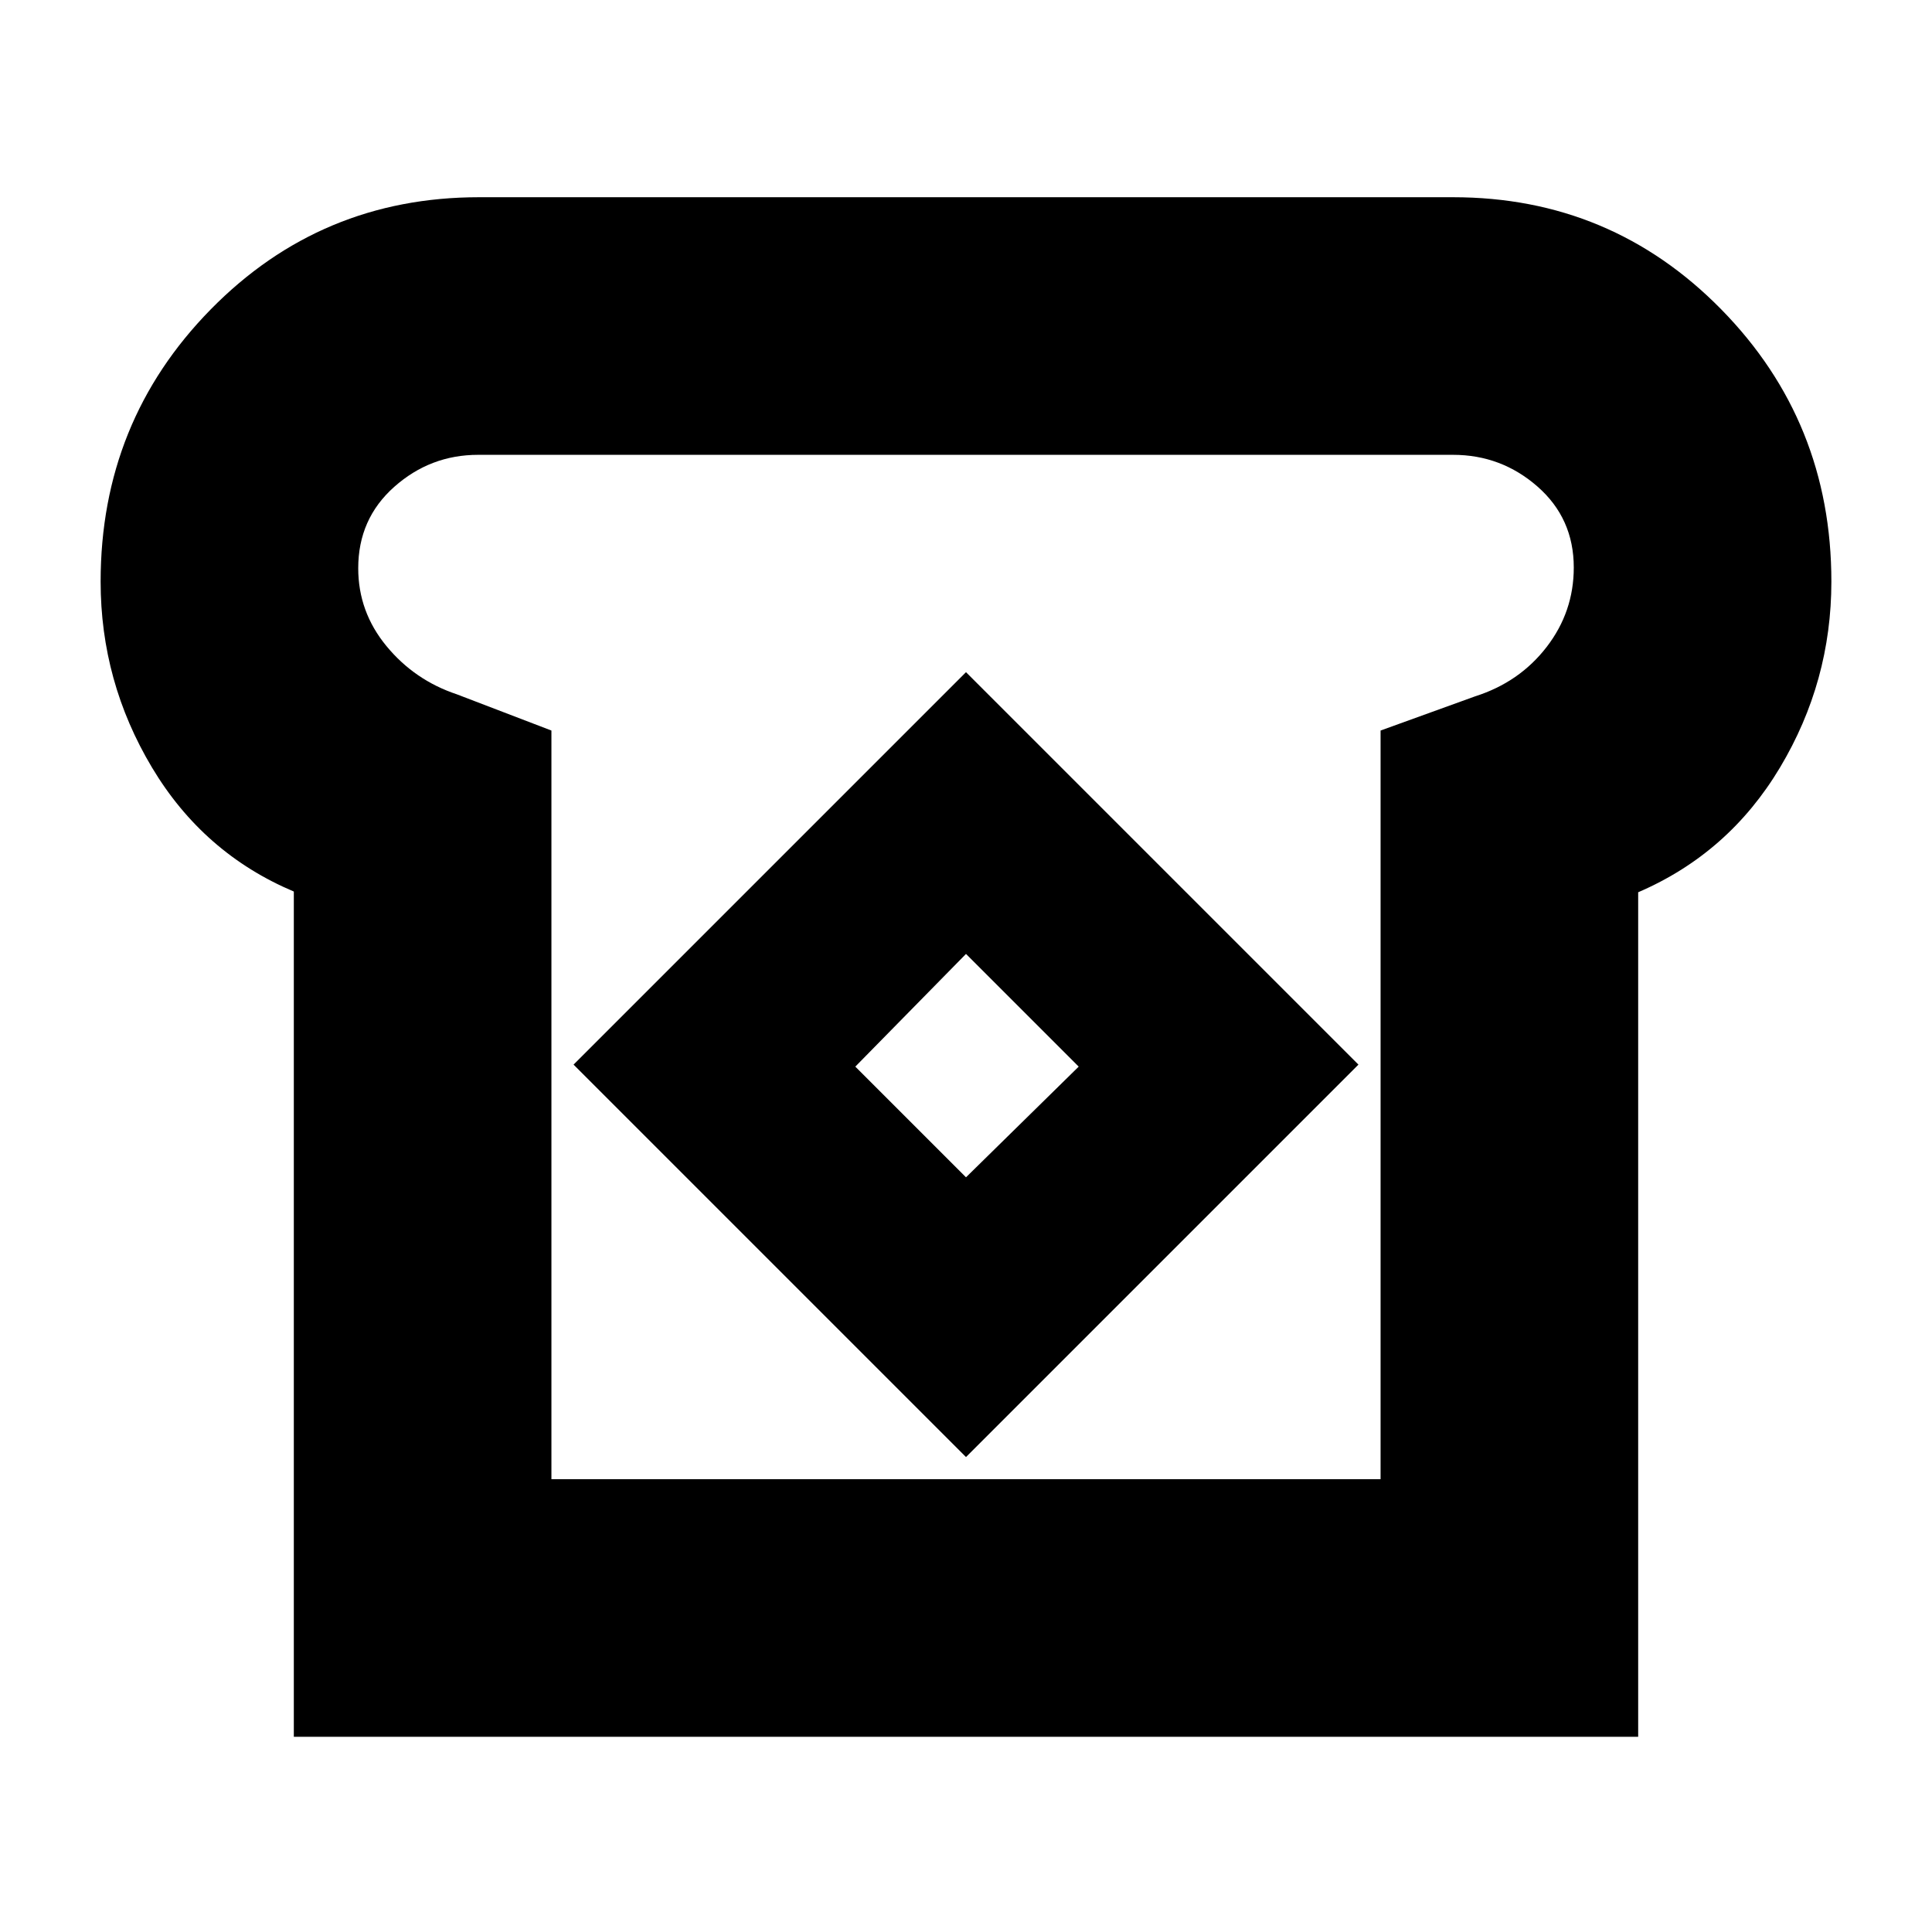 <svg xmlns="http://www.w3.org/2000/svg" height="20" viewBox="0 -960 960 960" width="20"><path d="M146-97v-420q-45-19-70.5-61.67T50-671q0-79.54 54.72-135.27Q159.45-862 238-862h484q78.55 0 133.28 55.73Q910-750.54 910-671q0 49.66-25.5 92.33T814-516.64V-97H146Zm128-128h412v-372l47-17q22-7 35.5-24.5T782-678q0-24.41-18-40.21Q746-734 722-734H237.58q-23.76 0-41.67 15.9Q178-702.21 178-677.65 178-656 192-639t35 24l47 18v372Zm206-11 195-195-195-195-195 195 195 195Zm0-139-55-55 55-56 56 56-56 55Zm0-119Z"/></svg>